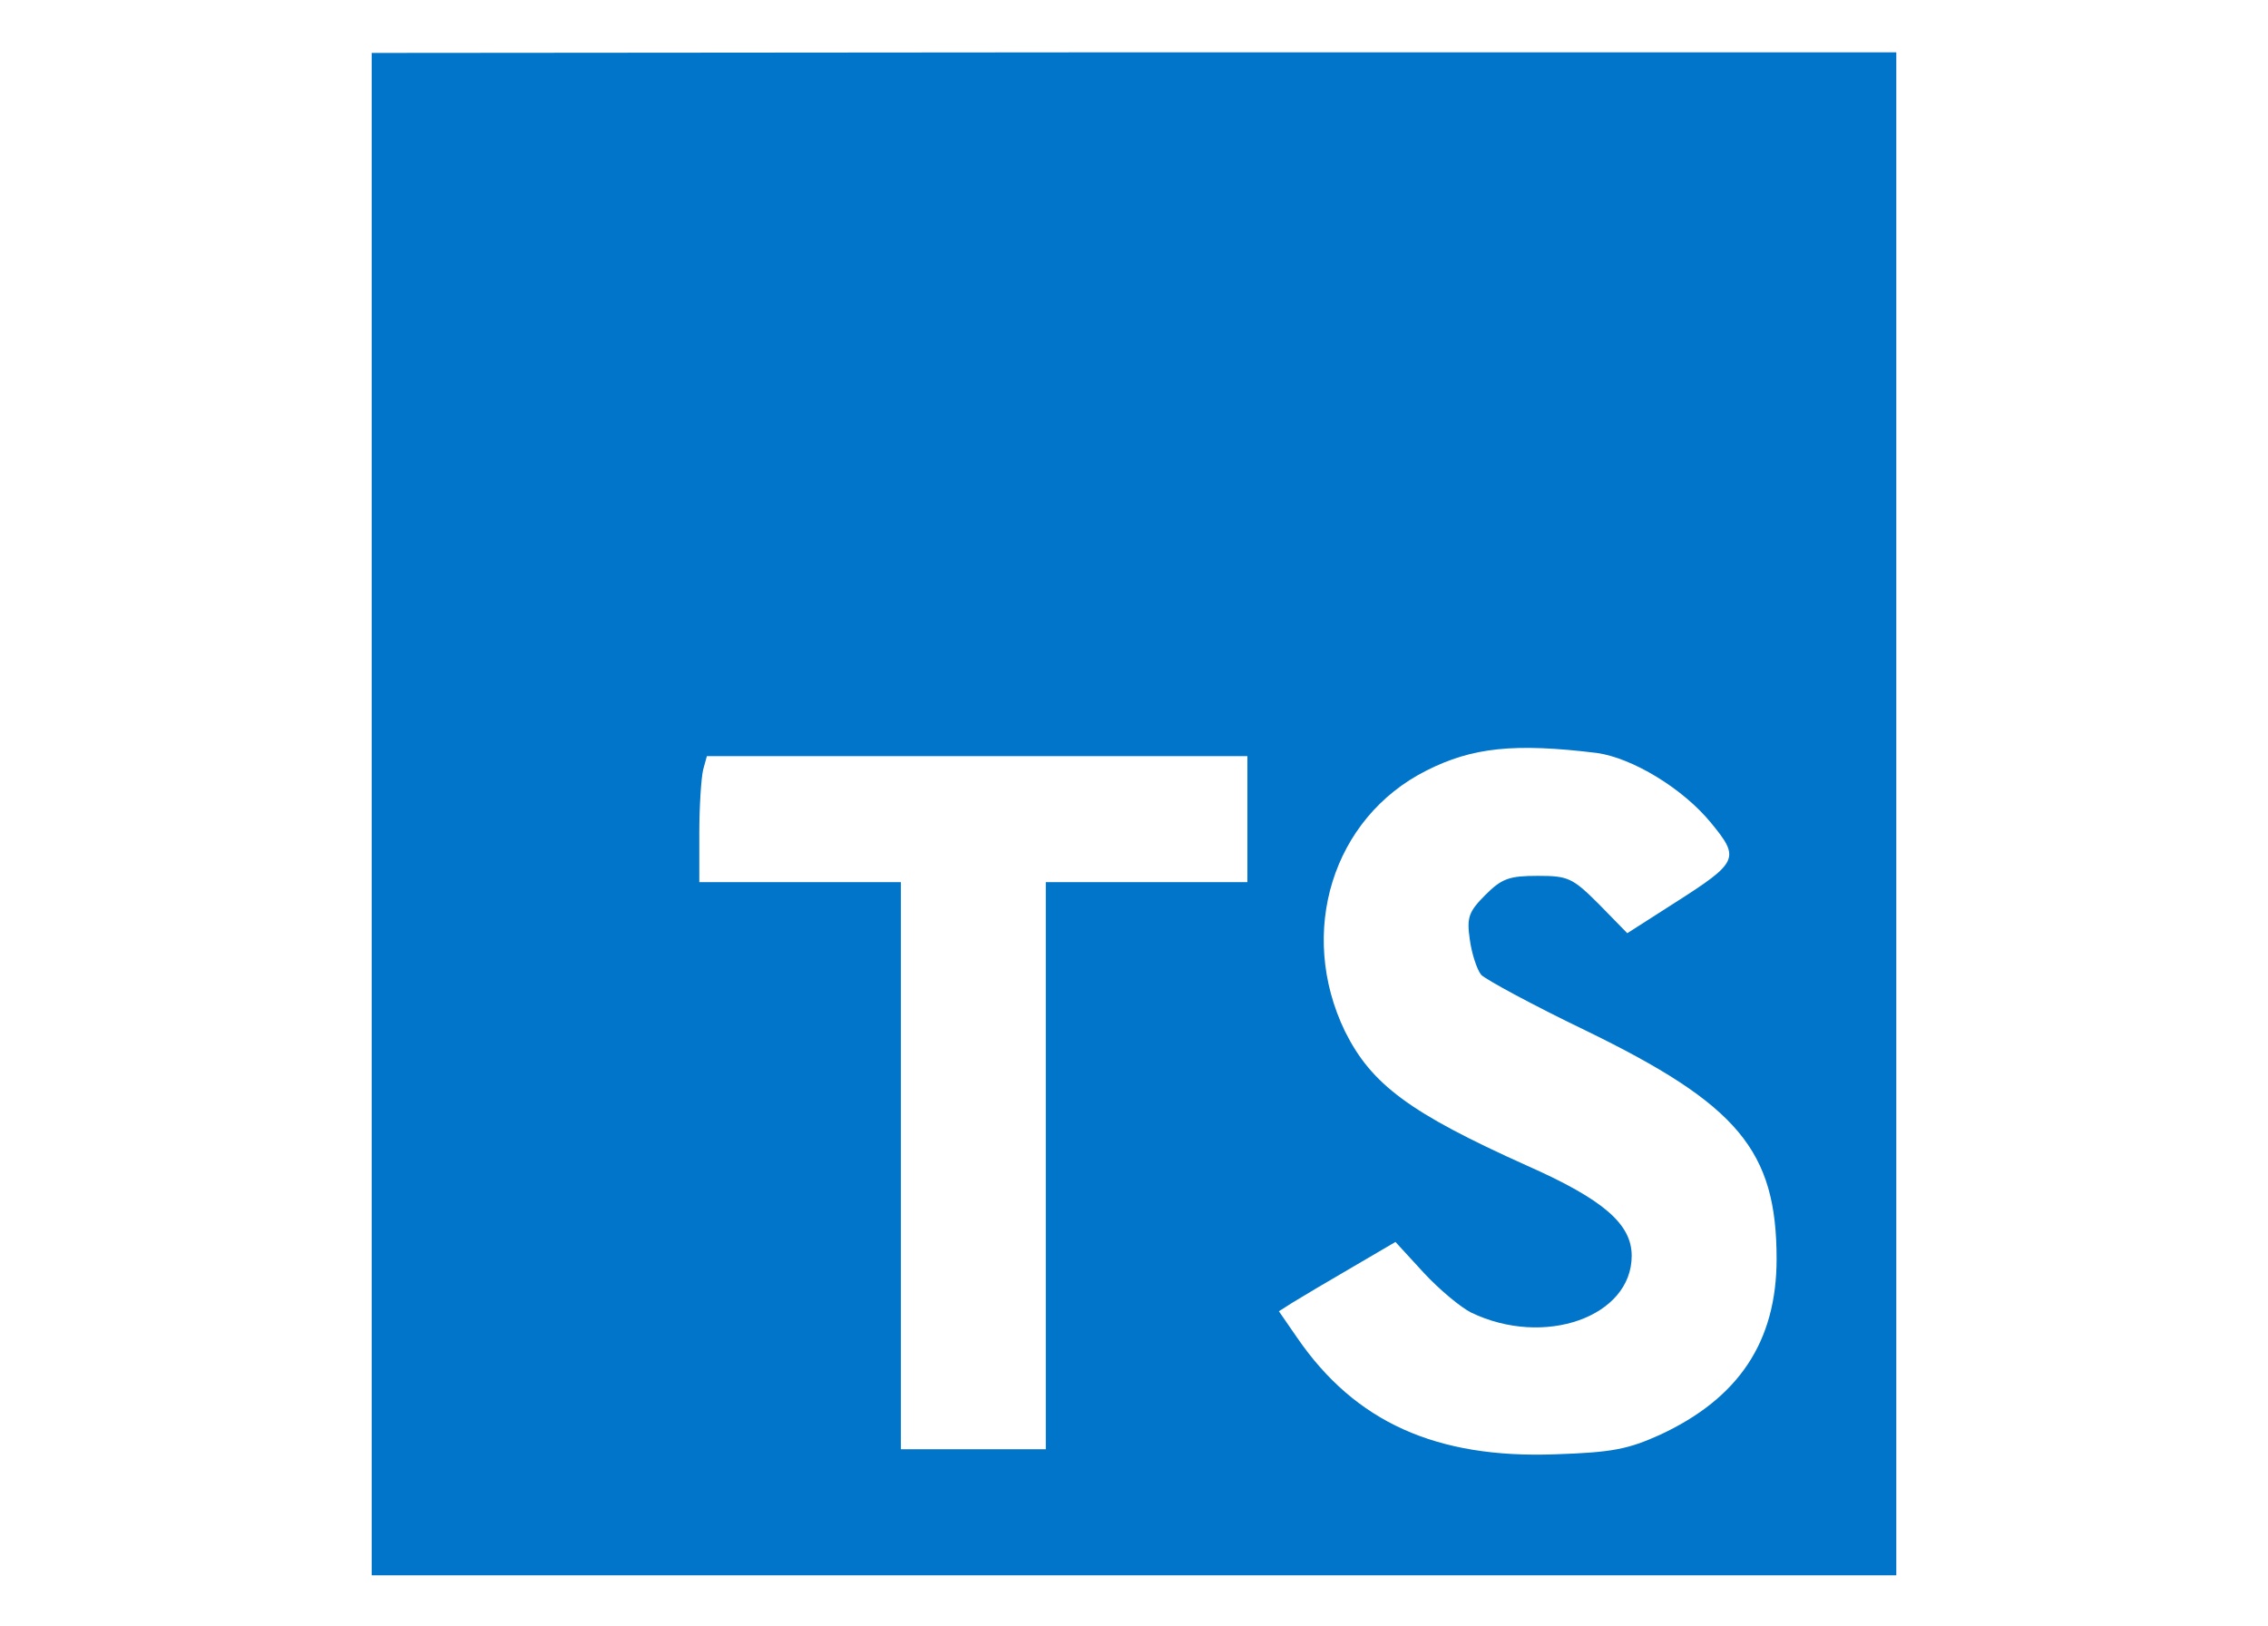 <svg xmlns="http://www.w3.org/2000/svg" width="480" height="344" version="1.0" viewBox="0 0 360 258"><path fill="#0175c9" d="M59 129.2V250h242V8.3H180L59 8.4zm194.5-9.7c5.6.8 13.6 5.6 18.1 11.1 4.6 5.6 4.4 6.2-5.8 12.7l-7.5 4.8-4.5-4.6c-4.2-4.2-4.9-4.5-9.7-4.5-4.5 0-5.7.4-8.3 3-2.7 2.7-3 3.6-2.5 7.1.3 2.2 1.1 4.7 1.8 5.6.8.8 8.2 4.8 16.5 8.8 24.3 11.8 30.4 19.1 30.4 36.3 0 13.1-6 22.1-18.5 27.9-5.1 2.3-7.6 2.8-16.6 3.1-18.9.7-31.8-5.1-41-18.5l-2.9-4.2 2.2-1.4c1.3-.8 5.5-3.3 9.3-5.5l7-4.1 4.5 4.9c2.5 2.7 5.9 5.5 7.5 6.3 11.6 5.6 25.5.7 25.5-9 0-5-4.4-8.9-16.6-14.3-18.7-8.4-24.7-12.9-28.9-21.3-7.6-15.7-2-33.9 12.9-41.4 7.3-3.7 14-4.4 27.1-2.8M198 130v10h-32v90h-23v-90h-32v-7.8c0-4.2.3-8.7.6-10l.6-2.2H198z"/></svg>